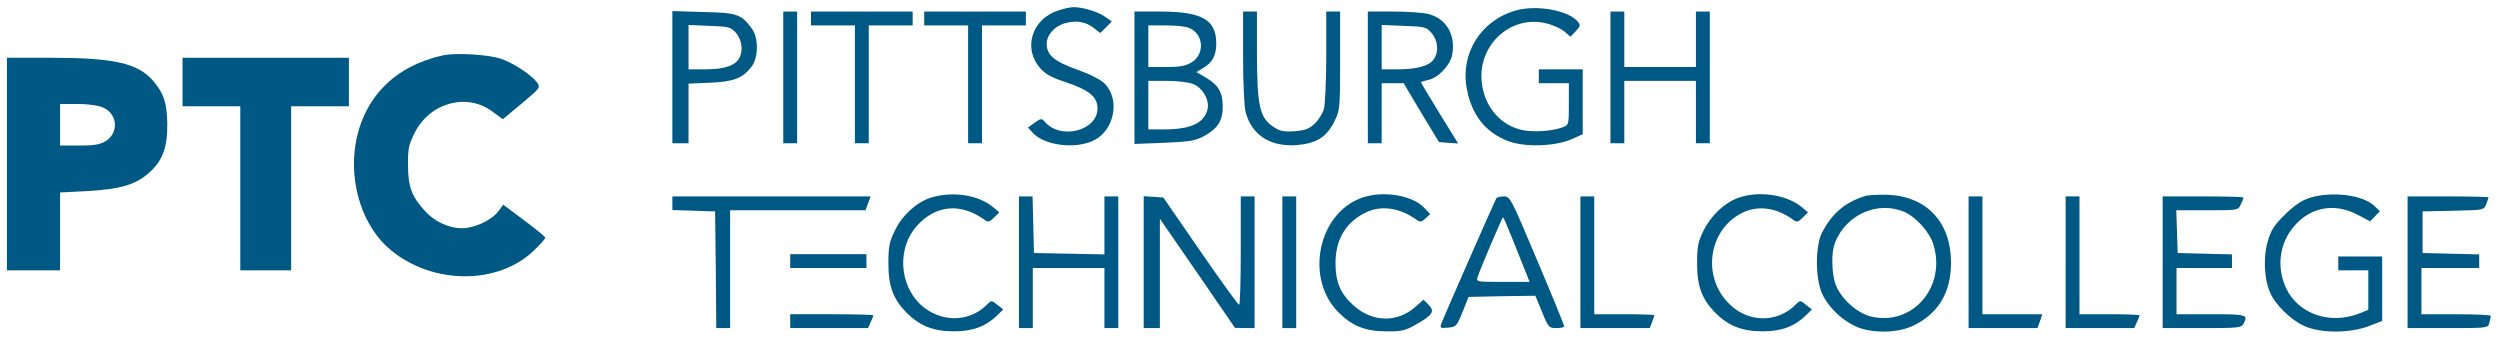 <?xml version="1.0" standalone="no"?>
<!DOCTYPE svg PUBLIC "-//W3C//DTD SVG 20010904//EN"
 "http://www.w3.org/TR/2001/REC-SVG-20010904/DTD/svg10.dtd">
<svg version="1.0" xmlns="http://www.w3.org/2000/svg"
 width="1082pt" height="147pt" viewBox="0 0 1082 147"
 preserveAspectRatio="xMidYMid meet">
<g transform="translate(0,147) scale(0.1,-0.1)"
fill="#005984" stroke="none">
<path d="M4581 1425 c-115 -36 -155 -164 -79 -250 21 -25 50 -41 109 -60 103
-35 139 -64 139 -114 0 -98 -162 -138 -229 -57 -12 14 -16 14 -43 -5 l-29 -21
22 -24 c52 -55 188 -71 266 -30 87 45 111 177 44 244 -18 18 -64 41 -120 61
-98 35 -131 63 -131 111 0 39 35 78 81 90 48 13 89 6 124 -22 l27 -21 25 25
25 25 -30 21 c-29 21 -99 42 -137 41 -11 0 -40 -6 -64 -14z"/>
<path d="M6562 1425 c-152 -42 -242 -185 -214 -337 21 -116 81 -191 180 -229
73 -27 202 -23 275 9 l47 21 0 140 0 141 -95 0 -95 0 0 -30 0 -30 65 0 65 0 0
-90 c0 -89 0 -91 -27 -101 -46 -18 -139 -23 -187 -9 -89 25 -153 104 -163 205
-17 159 123 289 274 255 29 -6 66 -22 82 -35 l28 -24 23 24 c20 21 21 27 9 41
-40 49 -177 74 -267 49z"/>
<path d="M2910 1136 l0 -286 35 0 35 0 0 129 0 129 93 4 c102 4 143 20 181 71
29 39 29 125 0 163 -46 63 -64 69 -210 72 l-134 4 0 -286z m276 191 c25 -30
31 -75 14 -108 -18 -33 -64 -49 -145 -49 l-75 0 0 96 0 96 91 -4 c85 -3 92 -5
115 -31z"/>
<path d="M3390 1135 l0 -285 30 0 30 0 0 285 0 285 -30 0 -30 0 0 -285z"/>
<path d="M3510 1390 l0 -30 95 0 95 0 0 -255 0 -255 30 0 30 0 0 255 0 255 95
0 95 0 0 30 0 30 -220 0 -220 0 0 -30z"/>
<path d="M4000 1390 l0 -30 95 0 95 0 0 -255 0 -255 30 0 30 0 0 255 0 255 95
0 95 0 0 30 0 30 -220 0 -220 0 0 -30z"/>
<path d="M4910 1134 l0 -287 129 5 c112 5 135 9 172 29 61 34 81 67 81 129 0
61 -20 94 -76 126 l-38 22 30 18 c40 23 57 57 56 110 -2 99 -63 133 -236 134
l-118 0 0 -286z m234 216 c65 -24 73 -114 13 -150 -24 -15 -50 -20 -109 -20
l-78 0 0 90 0 90 74 0 c41 0 86 -4 100 -10z m21 -244 c42 -18 71 -71 61 -110
-15 -59 -73 -86 -188 -86 l-68 0 0 105 0 105 80 0 c48 0 95 -6 115 -14z"/>
<path d="M5380 1223 c0 -112 5 -215 11 -238 27 -100 106 -151 221 -143 85 7
129 34 163 102 24 49 25 56 25 263 l0 213 -30 0 -30 0 0 -192 c0 -106 -5 -209
-10 -229 -5 -19 -23 -48 -40 -64 -24 -23 -41 -29 -87 -33 -48 -3 -64 0 -93 20
-58 39 -69 89 -70 311 l0 187 -30 0 -30 0 0 -197z"/>
<path d="M5920 1135 l0 -285 30 0 30 0 0 130 0 130 48 0 47 0 76 -128 77 -127
41 -3 42 -3 -81 131 c-44 71 -80 132 -80 134 0 2 14 6 31 10 43 8 96 64 104
109 16 85 -24 155 -101 176 -21 6 -90 11 -151 11 l-113 0 0 -285z m276 192
c28 -33 32 -82 9 -114 -20 -29 -73 -43 -157 -43 l-68 0 0 96 0 96 96 -4 c91
-3 97 -5 120 -31z"/>
<path d="M6970 1135 l0 -285 30 0 30 0 0 135 0 135 155 0 155 0 0 -135 0 -135
30 0 30 0 0 285 0 285 -30 0 -30 0 0 -120 0 -120 -155 0 -155 0 0 120 0 120
-30 0 -30 0 0 -285z"/>
<path d="M1915 1230 c-207 -46 -342 -183 -376 -383 -29 -175 33 -362 153 -460
184 -151 467 -150 621 1 26 25 47 49 47 53 0 4 -41 38 -91 75 l-91 68 -20 -27
c-23 -32 -78 -62 -130 -72 -62 -12 -138 17 -187 70 -59 64 -75 105 -75 201 -1
70 3 88 29 140 67 131 227 174 338 90 l43 -32 82 68 c82 69 82 69 65 93 -25
32 -99 81 -153 100 -53 19 -199 28 -255 15z"/>
<path d="M30 760 l0 -460 115 0 115 0 0 168 0 169 118 6 c142 8 208 27 267 79
59 52 80 110 79 213 -1 90 -16 133 -63 187 -66 75 -169 98 -443 98 l-188 0 0
-460z m415 245 c64 -26 71 -110 12 -146 -25 -15 -51 -19 -114 -19 l-83 0 0 90
0 90 75 0 c44 0 90 -6 110 -15z"/>
<path d="M790 1115 l0 -105 125 0 125 0 0 -355 0 -355 110 0 110 0 0 355 0
355 125 0 125 0 0 105 0 105 -360 0 -360 0 0 -105z"/>
<path d="M4030 615 c-63 -20 -124 -75 -157 -143 -24 -49 -28 -69 -28 -142 0
-100 21 -155 80 -215 57 -56 115 -79 205 -79 81 0 138 22 187 70 l25 25 -26
20 c-25 20 -25 20 -45 0 -78 -78 -202 -77 -286 0 -94 87 -102 247 -17 341 82
92 191 101 294 26 15 -11 21 -9 40 10 l23 23 -30 25 c-64 51 -172 67 -265 39z"/>
<path d="M5894 614 c-189 -67 -247 -346 -103 -494 59 -60 117 -84 209 -84 66
-1 82 3 129 30 72 40 82 57 54 85 l-22 22 -35 -31 c-79 -70 -187 -67 -268 6
-56 50 -78 102 -78 182 0 103 43 176 128 219 67 34 150 23 224 -31 14 -10 21
-9 38 7 l20 18 -26 28 c-53 55 -180 75 -270 43z"/>
<path d="M7524 614 c-60 -21 -119 -77 -151 -142 -24 -49 -28 -69 -28 -142 0
-100 21 -155 80 -215 57 -56 115 -79 205 -79 81 0 138 22 187 70 l25 25 -26
20 c-25 20 -25 20 -45 0 -81 -81 -209 -78 -291 8 -117 120 -83 323 65 392 67
31 145 20 217 -33 15 -11 21 -9 40 10 l23 23 -30 25 c-65 52 -184 69 -271 38z"/>
<path d="M8070 621 c-86 -28 -139 -73 -183 -155 -31 -58 -31 -200 -1 -267 26
-56 81 -111 142 -140 66 -32 177 -32 247 -1 112 51 170 145 169 277 -1 174
-105 285 -274 292 -41 1 -86 -1 -100 -6z m176 -70 c49 -23 107 -88 122 -140
56 -184 -91 -353 -270 -311 -65 16 -137 84 -156 146 -15 51 -16 133 -1 171 47
125 188 187 305 134z"/>
<path d="M9997 614 c-35 -11 -66 -32 -107 -72 -48 -47 -61 -68 -75 -116 -20
-67 -16 -161 9 -220 22 -54 91 -121 149 -147 71 -32 197 -32 280 0 l57 22 0
140 0 139 -95 0 -95 0 0 -30 0 -30 65 0 65 0 0 -86 0 -85 -32 -13 c-130 -54
-270 -7 -324 107 -42 91 -29 194 35 268 70 83 175 102 274 50 l55 -29 21 22
21 22 -24 23 c-51 48 -183 64 -279 35z"/>
<path d="M2910 590 l0 -29 93 -3 92 -3 3 -252 2 -253 30 0 30 0 0 255 0 255
293 0 293 0 11 30 11 30 -429 0 -429 0 0 -30z"/>
<path d="M4410 335 l0 -285 30 0 30 0 0 130 0 130 155 0 155 0 0 -130 0 -130
30 0 30 0 0 285 0 285 -30 0 -30 0 0 -125 0 -126 -152 3 -153 3 -3 123 -3 122
-29 0 -30 0 0 -285z"/>
<path d="M4950 336 l0 -286 35 0 35 0 0 237 0 236 163 -236 162 -236 43 -1 42
0 0 285 0 285 -30 0 -30 0 0 -235 c0 -129 -3 -235 -7 -234 -5 0 -80 105 -168
232 l-160 232 -42 3 -43 3 0 -285z"/>
<path d="M5550 335 l0 -285 30 0 30 0 0 285 0 285 -30 0 -30 0 0 -285z"/>
<path d="M6476 612 c-6 -10 -224 -506 -237 -540 -8 -22 -7 -23 28 -20 35 3 38
6 63 68 l26 65 145 3 144 2 29 -70 c27 -67 30 -70 62 -70 19 0 34 3 34 8 0 4
-52 132 -117 285 -113 268 -117 277 -144 277 -15 0 -30 -4 -33 -8z m69 -174
c20 -51 46 -114 56 -140 l19 -48 -116 0 c-113 0 -115 0 -109 21 10 32 107 259
110 259 2 0 20 -42 40 -92z"/>
<path d="M6840 335 l0 -285 150 0 150 0 10 26 c6 14 10 27 10 30 0 2 -58 4
-130 4 l-130 0 0 255 0 255 -30 0 -30 0 0 -285z"/>
<path d="M8520 335 l0 -285 149 0 149 0 11 30 10 30 -130 0 -129 0 0 255 0
255 -30 0 -30 0 0 -285z"/>
<path d="M8940 335 l0 -285 148 0 149 0 11 25 c7 14 12 28 12 30 0 3 -58 5
-130 5 l-130 0 0 255 0 255 -30 0 -30 0 0 -285z"/>
<path d="M9360 335 l0 -285 170 0 c157 0 170 1 180 19 20 39 15 41 -140 41
l-150 0 0 100 0 100 120 0 120 0 0 30 0 29 -117 3 -118 3 -3 93 -3 92 134 0
c134 0 134 0 145 25 7 14 12 28 12 30 0 3 -79 5 -175 5 l-175 0 0 -285z"/>
<path d="M10420 335 l0 -285 174 0 c172 0 174 0 180 23 3 12 6 25 6 30 0 4
-67 7 -150 7 l-150 0 0 100 0 100 125 0 125 0 0 30 0 29 -122 3 -123 3 0 90 0
90 133 3 c132 3 133 3 142 28 6 14 10 27 10 30 0 2 -79 4 -175 4 l-175 0 0
-285z"/>
<path d="M3420 340 l0 -30 165 0 165 0 0 30 0 30 -165 0 -165 0 0 -30z"/>
<path d="M3420 80 l0 -30 168 0 169 0 11 25 c7 14 12 28 12 30 0 3 -81 5 -180
5 l-180 0 0 -30z"/>
</g>
</svg>
